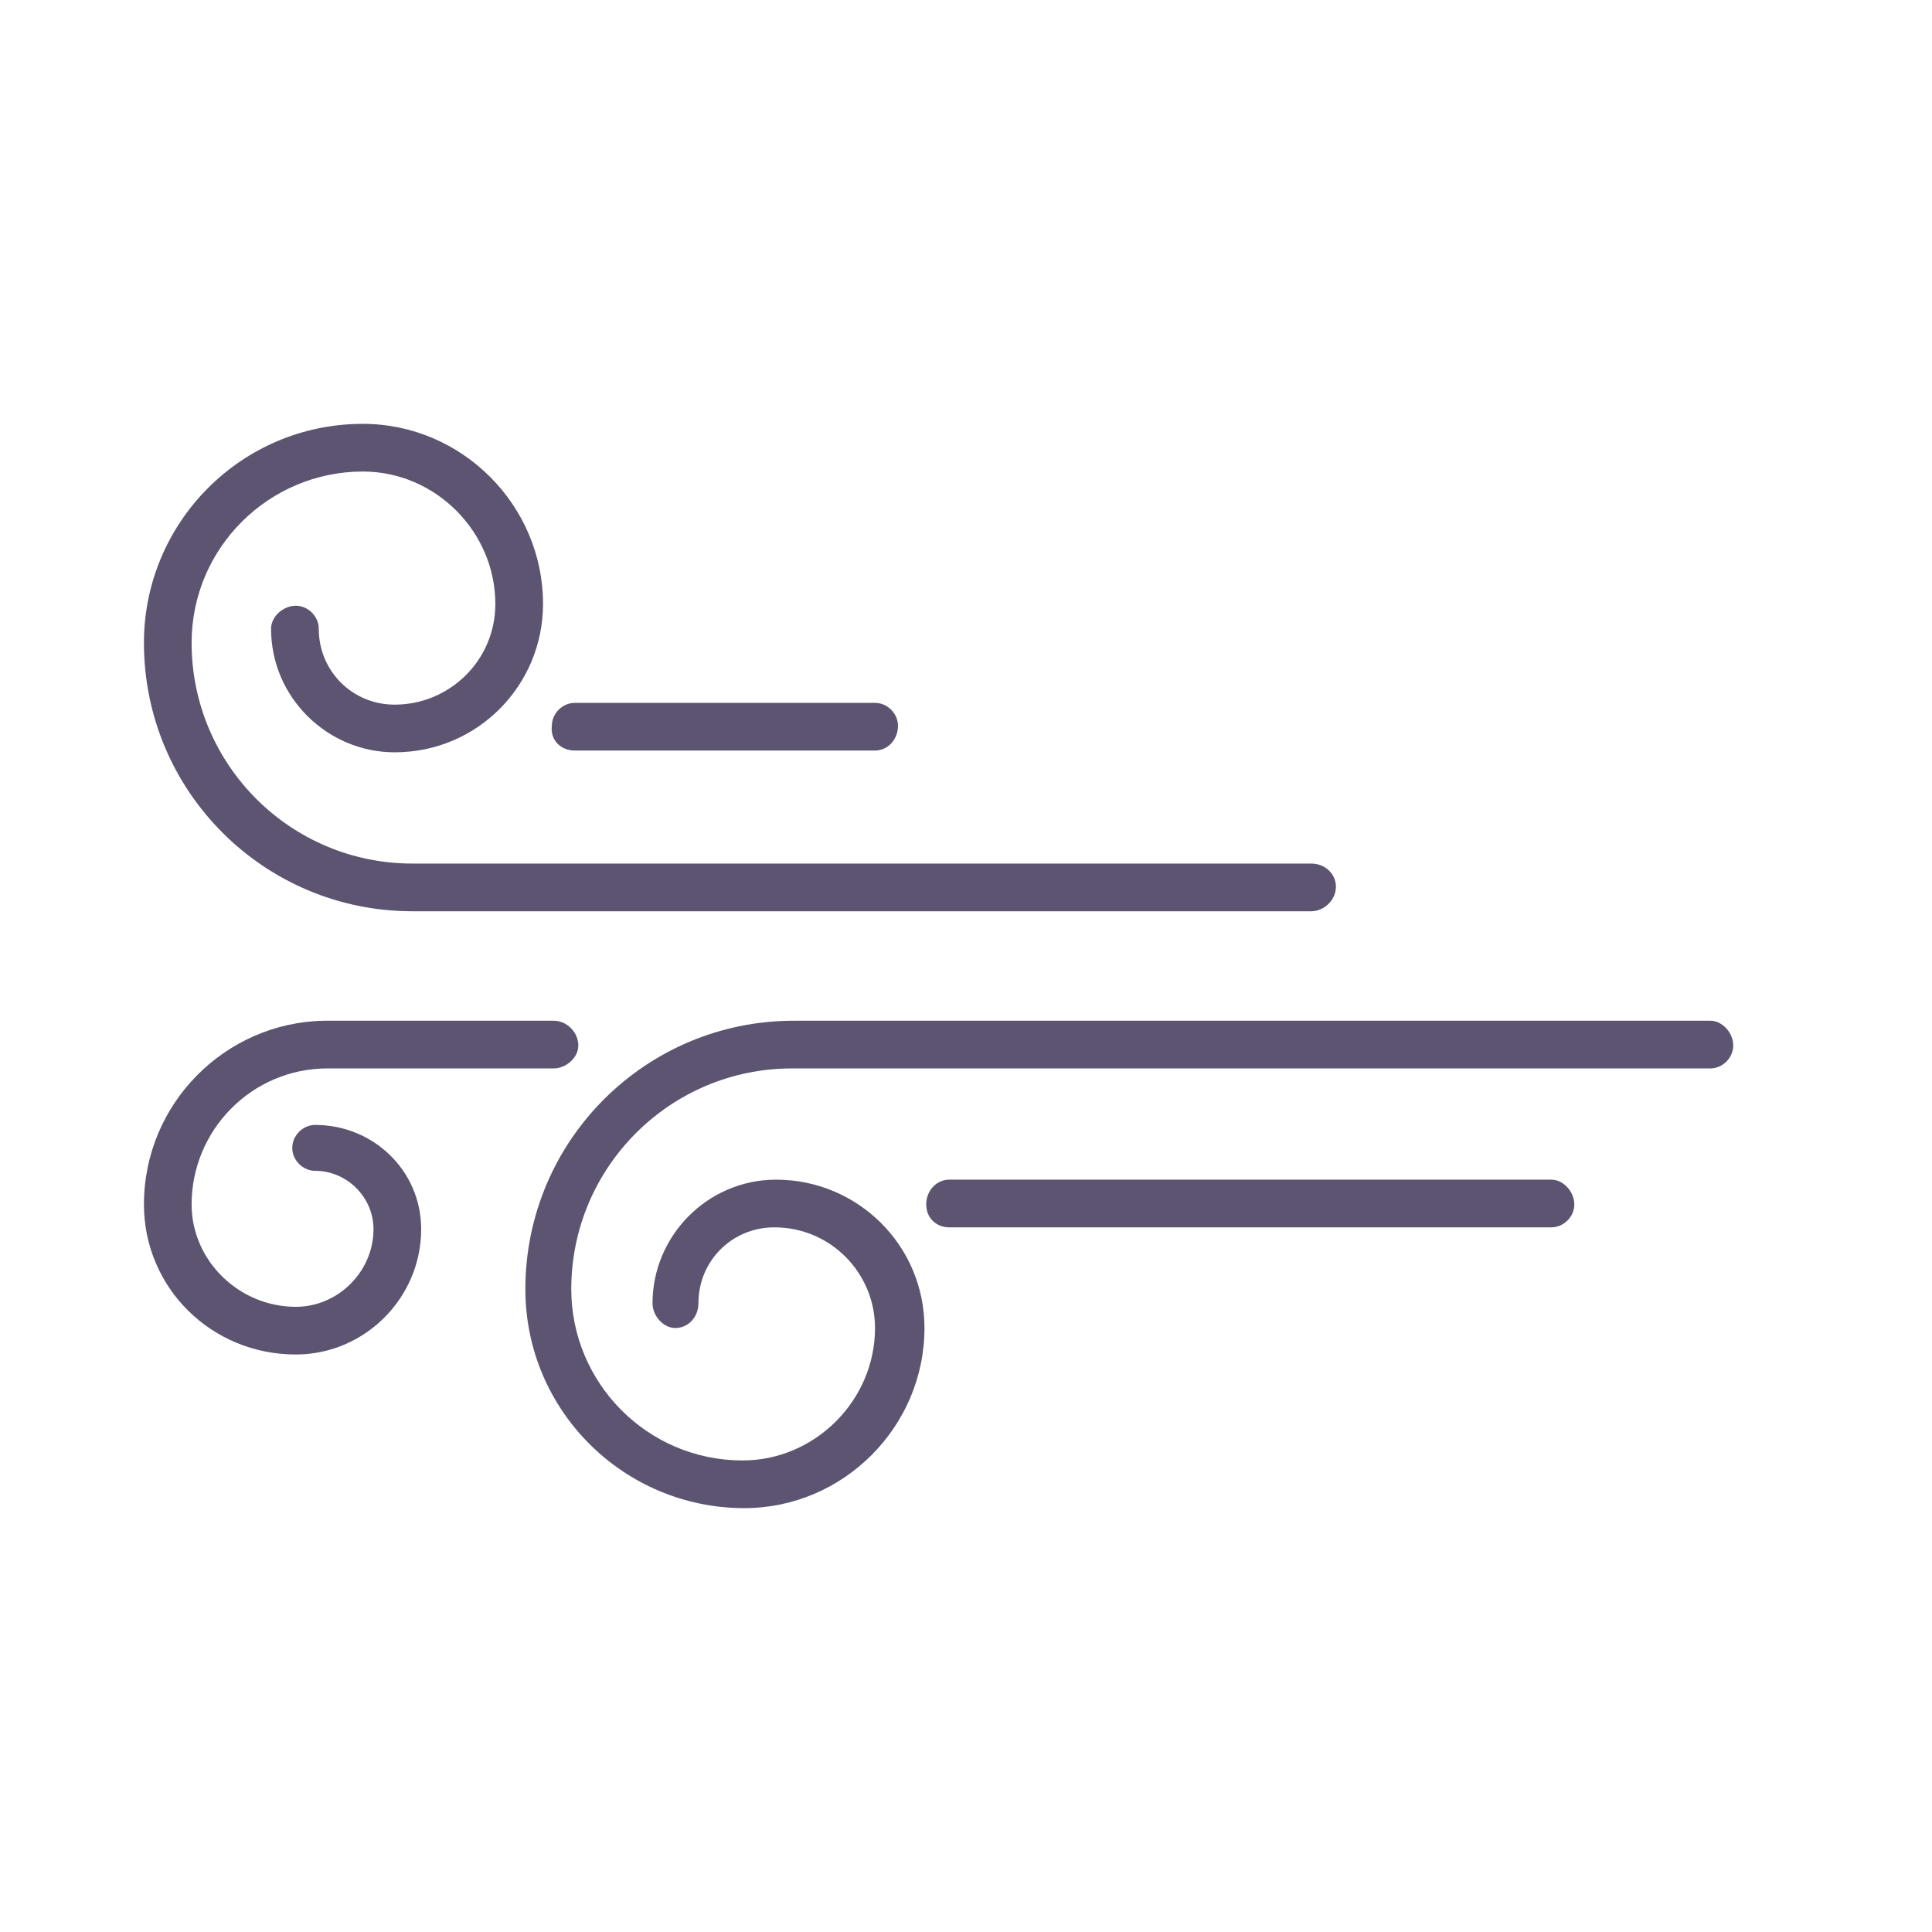 <svg xmlns="http://www.w3.org/2000/svg" xmlns:xlink="http://www.w3.org/1999/xlink" width="500" zoomAndPan="magnify" viewBox="0 0 375 375" height="500" preserveAspectRatio="xMidYMid meet" version="1.2"><defs><clipPath id="5cf5a1398e"><path d="M 26.859 82.27 L 337 82.27 L 337 293.02 L 26.859 293.02 Z M 26.859 82.27 "/></clipPath><clipPath id="f0251f5b23"><path d="M 1 0.27 L 234 0.27 L 234 95 L 1 95 Z M 1 0.27 "/></clipPath><clipPath id="024cb9c4ba"><path d="M 75 116 L 310.48 116 L 310.48 210.727 L 75 210.727 Z M 75 116 "/></clipPath><clipPath id="147e81596d"><rect x="0" width="311" y="0" height="212"/></clipPath></defs><g id="ee9e2e41c2"><g clip-rule="nonzero" clip-path="url(#5cf5a1398e)"><g transform="matrix(1,0,0,1,26,82)"><g clip-path="url(#147e81596d)"><g clip-rule="nonzero" clip-path="url(#f0251f5b23)"><path style=" stroke:none;fill-rule:nonzero;fill:#5c5470;fill-opacity:1;" d="M 54.035 94.875 L 228.504 94.875 C 230.902 94.875 233.301 92.816 233.301 90.074 C 233.301 87.676 231.246 85.617 228.504 85.617 L 54.035 85.617 C 30.387 85.617 11.191 66.426 11.191 42.773 C 11.191 24.266 26.273 9.523 44.438 9.523 C 58.492 9.523 70.145 21.18 70.145 35.23 C 70.145 46.199 61.234 54.77 50.609 54.77 C 42.383 54.77 35.871 48.258 35.871 40.031 C 35.871 37.633 33.812 35.574 31.414 35.574 C 29.016 35.574 26.613 37.633 26.613 40.031 C 26.613 53.398 37.582 64.023 50.609 64.023 C 66.719 64.023 79.402 51 79.402 35.23 C 79.402 16.039 63.633 0.27 44.438 0.27 C 20.789 0.27 1.938 19.465 1.938 42.773 C 1.938 71.566 25.242 94.875 54.035 94.875 Z M 54.035 94.875 "/></g><g clip-rule="nonzero" clip-path="url(#024cb9c4ba)"><path style=" stroke:none;fill-rule:nonzero;fill:#5c5470;fill-opacity:1;" d="M 75.973 168.227 C 75.973 191.875 95.168 210.727 118.477 210.727 C 137.672 210.727 153.438 194.961 153.438 175.766 C 153.438 159.656 140.414 146.973 124.645 146.973 C 111.277 146.973 100.652 157.941 100.652 170.969 C 100.652 173.367 102.707 175.766 105.109 175.766 C 107.508 175.766 109.562 173.707 109.562 170.969 C 109.562 162.742 116.078 156.227 124.301 156.227 C 135.27 156.227 143.84 165.141 143.84 175.766 C 143.84 189.82 132.188 201.473 118.133 201.473 C 99.625 201.473 84.883 186.391 84.883 168.227 C 84.883 144.574 104.078 125.379 127.73 125.379 L 305.969 125.379 C 308.367 125.379 310.422 123.324 310.422 120.922 C 310.422 118.523 308.367 116.125 305.969 116.125 L 128.074 116.125 C 99.281 116.125 75.973 139.434 75.973 168.227 Z M 75.973 168.227 "/></g><path style=" stroke:none;fill-rule:nonzero;fill:#5c5470;fill-opacity:1;" d="M 85.57 63.684 L 143.84 63.684 C 146.238 63.684 148.297 61.625 148.297 58.883 C 148.297 56.484 146.238 54.426 143.84 54.426 L 85.57 54.426 C 83.172 54.426 81.113 56.484 81.113 58.883 C 80.773 61.625 82.828 63.684 85.57 63.684 Z M 85.57 63.684 "/><path style=" stroke:none;fill-rule:nonzero;fill:#5c5470;fill-opacity:1;" d="M 275.117 146.973 L 158.234 146.973 C 155.836 146.973 153.781 149.031 153.781 151.773 C 153.781 154.516 155.836 156.227 158.234 156.227 L 275.117 156.227 C 277.52 156.227 279.574 154.172 279.574 151.773 C 279.574 149.371 277.52 146.973 275.117 146.973 Z M 275.117 146.973 "/><path style=" stroke:none;fill-rule:nonzero;fill:#5c5470;fill-opacity:1;" d="M 35.184 136.348 C 32.785 136.348 30.727 138.402 30.727 140.805 C 30.727 143.203 32.785 145.258 35.184 145.258 C 41.355 145.258 46.496 150.402 46.496 156.57 C 46.496 164.797 39.641 171.652 31.414 171.652 C 20.445 171.652 11.191 162.742 11.191 151.773 C 11.191 137.375 22.844 125.379 37.582 125.379 L 81.457 125.379 C 83.855 125.379 86.254 123.324 86.254 120.922 C 86.254 118.523 84.199 116.125 81.457 116.125 L 37.242 116.125 C 37.242 116.125 37.242 116.125 36.898 116.125 C 17.703 116.469 1.938 132.234 1.938 151.773 C 1.938 167.883 14.961 180.906 31.414 180.906 C 44.781 180.906 55.75 169.938 55.75 156.57 C 55.75 145.258 46.496 136.348 35.184 136.348 Z M 35.184 136.348 "/></g></g></g></g></svg>
